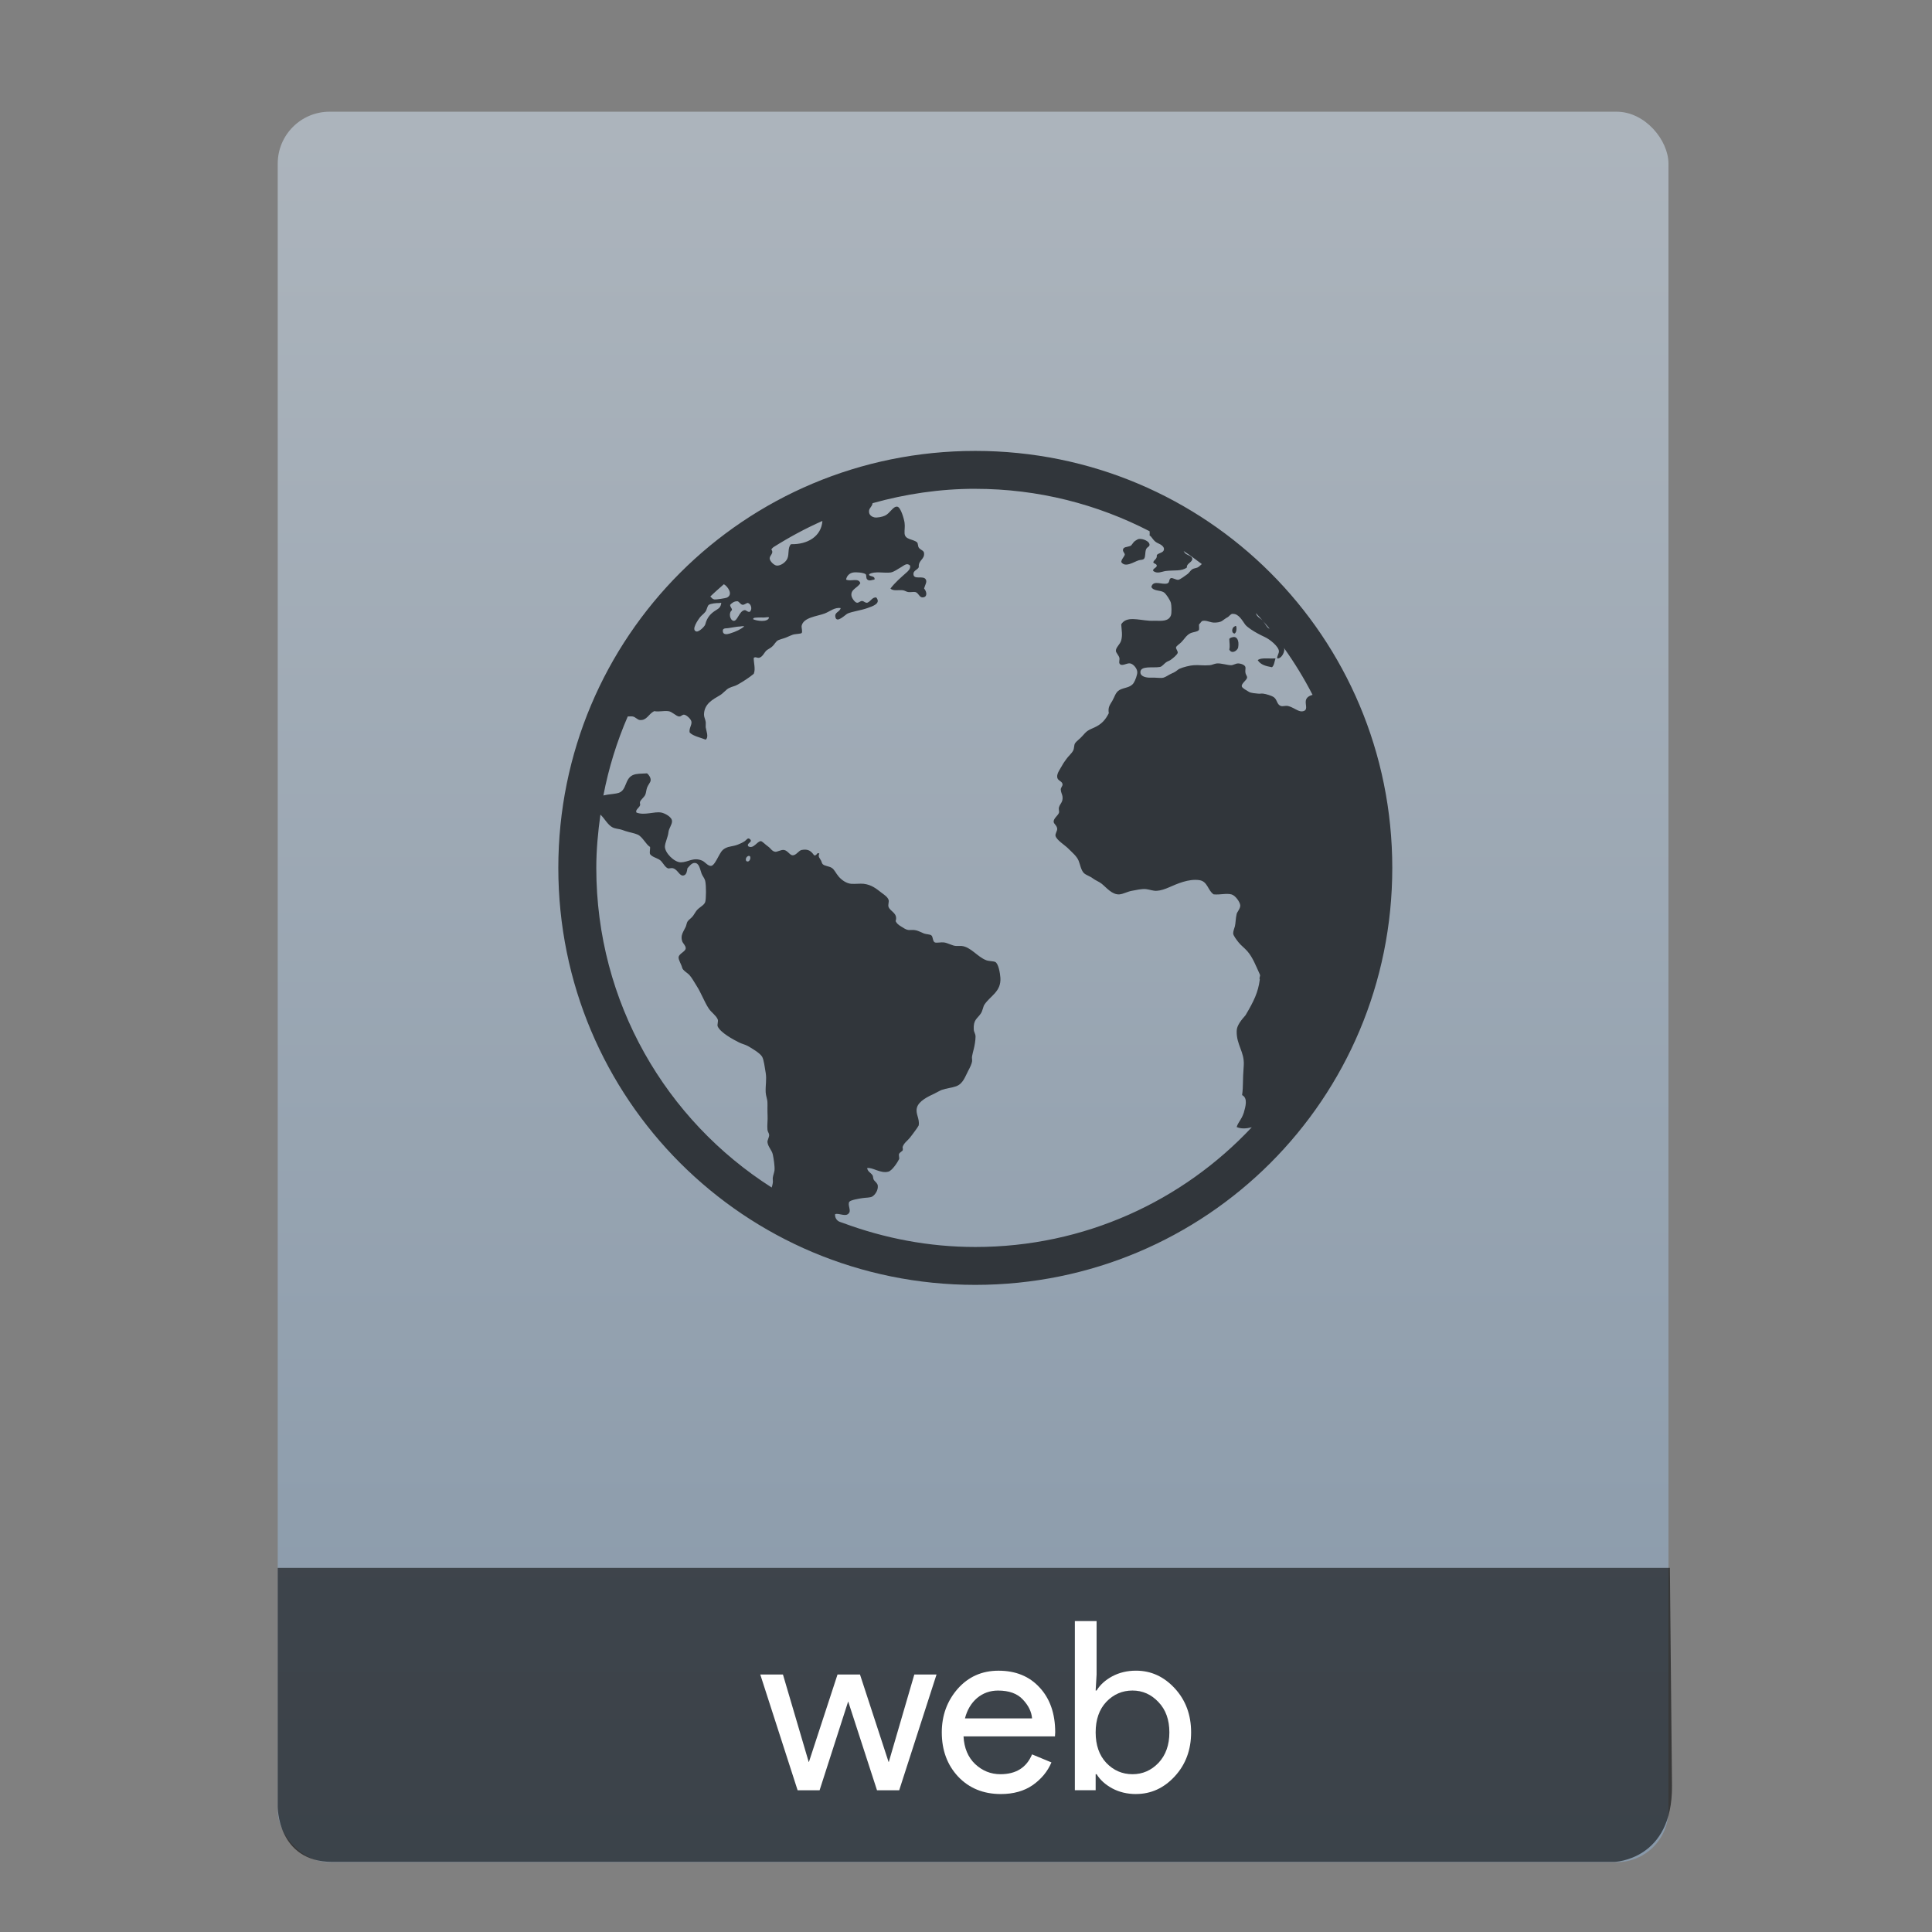 <?xml version="1.0" encoding="UTF-8" standalone="no"?>
<svg
   xmlns:osb="http://www.openswatchbook.org/uri/2009/osb"
   xmlns:dc="http://purl.org/dc/elements/1.1/"
   xmlns:cc="http://creativecommons.org/ns#"
   xmlns:rdf="http://www.w3.org/1999/02/22-rdf-syntax-ns#"
   xmlns:svg="http://www.w3.org/2000/svg"
   xmlns="http://www.w3.org/2000/svg"
   xmlns:xlink="http://www.w3.org/1999/xlink"
   xmlns:sodipodi="http://sodipodi.sourceforge.net/DTD/sodipodi-0.dtd"
   xmlns:inkscape="http://www.inkscape.org/namespaces/inkscape"
   viewBox="0 0 64 64"
   id="svg2"
   version="1.1"
   inkscape:version="0.91 r13725"
   sodipodi:docname="application-vnd.oasis.opendocument.web-template.svg"
   width="64"
   height="64">
  <rect x="0" y="0" width="64" height="64" fill="#808080" stroke="none"/>
  <sodipodi:namedview
     pagecolor="#989898"
     bordercolor="#666666"
     borderopacity="1"
     objecttolerance="10"
     gridtolerance="10"
     guidetolerance="10"
     inkscape:pageopacity="0"
     inkscape:pageshadow="2"
     inkscape:window-width="1366"
     inkscape:window-height="642"
     id="namedview82"
     showgrid="false"
     inkscape:showpageshadow="false"
     inkscape:zoom="4.5921687"
     inkscape:cx="-34.232716"
     inkscape:cy="38.129866"
     inkscape:window-x="0"
     inkscape:window-y="33"
     inkscape:window-maximized="1"
     inkscape:current-layer="layer1-3"
     showguides="false"
     inkscape:snap-bbox="true"
     inkscape:snap-bbox-edge-midpoints="false"
     inkscape:bbox-nodes="true">
    <inkscape:grid
       type="xygrid"
       id="grid3413" />
    <sodipodi:guide
       position="0,64"
       orientation="64,0"
       id="guide3482" />
    <sodipodi:guide
       position="0,0"
       orientation="0,64"
       id="guide3484" />
    <sodipodi:guide
       position="64,0"
       orientation="-64,0"
       id="guide3486" />
    <sodipodi:guide
       position="10,61"
       orientation="58,0"
       id="guide3492" />
    <sodipodi:guide
       position="10,3"
       orientation="0,44"
       id="guide3494" />
    <sodipodi:guide
       position="54,3"
       orientation="-58,0"
       id="guide3496" />
    <sodipodi:guide
       position="54,61"
       orientation="0,-44"
       id="guide3498" />
    <sodipodi:guide
       position="54,47"
       orientation="-14,0"
       id="guide4310" />
    <sodipodi:guide
       position="54,61"
       orientation="0,-14"
       id="guide4312" />
    <sodipodi:guide
       position="21,43"
       orientation="22,0"
       id="guide4250" />
    <sodipodi:guide
       position="21,21"
       orientation="0,22"
       id="guide4252" />
    <sodipodi:guide
       position="43,21"
       orientation="-22,0"
       id="guide4254" />
    <sodipodi:guide
       position="43,43"
       orientation="0,-22"
       id="guide4256" />
  </sodipodi:namedview>
  <defs
     id="defs4">
    <linearGradient
       id="linearGradient4531"
       inkscape:collect="always">
      <stop
         id="stop4533"
         offset="0"
         style="stop-color:#8798a9;stop-opacity:1" />
      <stop
         id="stop4535"
         offset="1"
         style="stop-color:#acb4bc;stop-opacity:1" />
    </linearGradient>
    <linearGradient
       inkscape:collect="always"
       xlink:href="#linearGradient4531"
       id="linearGradient4190-9"
       x1="375.571"
       y1="543.798"
       x2="375.571"
       y2="517.798"
       gradientUnits="userSpaceOnUse"
       gradientTransform="matrix(2.194,0,0,2.23,-398.026,-639.904)" />
    <linearGradient
       osb:paint="gradient"
       id="linearGradient4207">
      <stop
         id="stop3371"
         offset="0"
         style="stop-color:#3498db;stop-opacity:1;" />
      <stop
         id="stop3373"
         offset="1"
         style="stop-color:#3498db;stop-opacity:0;" />
    </linearGradient>
  </defs>
  <g
     transform="translate(-392.988,-511.278)"
     id="layer1"
     inkscape:label="Capa 1"
     inkscape:transform-center-x="5.4653607"
     inkscape:transform-center-y="-9.4924686">
    <g
       transform="translate(0.42,0.035)"
       inkscape:label="Capa 1"
       id="layer1-3">
      <rect
         style="opacity:0.997;fill:url(#linearGradient4190-9);fill-opacity:1.0;stroke:none;stroke-width:0.104;stroke-linecap:round;stroke-linejoin:round;stroke-miterlimit:4;stroke-dasharray:none;stroke-opacity:1"
         id="rect4182-2"
         width="46.07"
         height="57.988"
         x="401.768"
         y="514.943"
         ry="1.719" />
      <path
         style="opacity:0.565;fill:#000000;fill-opacity:1;fill-rule:evenodd;stroke:none;stroke-width:1px;stroke-linecap:butt;stroke-linejoin:miter;stroke-opacity:1"
         d="m 401.768,563.181 -4e-5,7.904 c 0,0 -0.022,1.836 1.81,1.836 l 42.462,0 c 0,0 1.939,-0.044 1.915,-2.528 l -0.07,-7.212 z"
         id="path4302"
         inkscape:connector-curvature="0"
         sodipodi:nodetypes="ccccccc" />
      <g
         style="font-style:normal;font-weight:normal;font-size:7.827px;line-height:125%;font-family:sans-serif;letter-spacing:0px;word-spacing:0px;fill:#ffffff;fill-opacity:1;stroke:none;stroke-width:1px;stroke-linecap:butt;stroke-linejoin:miter;stroke-opacity:1"
         id="text4304">
        <path
           d="m 422.356,570.548 -0.736,0 -0.955,-2.943 -0.947,2.943 -0.728,0 -1.237,-3.835 0.751,0 0.853,2.896 0.008,0 0.947,-2.896 0.744,0 0.947,2.896 0.008,0 0.845,-2.896 0.736,0 -1.237,3.835 z"
           style="font-style:normal;font-variant:normal;font-weight:normal;font-stretch:normal;font-family:'Product Sans';-inkscape-font-specification:'Product Sans';fill:#ffffff;fill-opacity:1"
           id="path4162" />
        <path
           d="m 425.723,570.673 q -0.869,0 -1.417,-0.579 -0.54,-0.579 -0.54,-1.464 0,-0.837 0.524,-1.44 0.532,-0.603 1.354,-0.603 0.853,0 1.362,0.556 0.517,0.556 0.517,1.487 l -0.008,0.133 -3.029,0 q 0.031,0.579 0.384,0.916 0.36,0.337 0.837,0.337 0.775,0 1.049,-0.657 l 0.642,0.266 q -0.188,0.446 -0.618,0.751 -0.43,0.297 -1.057,0.297 z m 1.033,-2.505 q -0.024,-0.329 -0.305,-0.626 -0.274,-0.297 -0.822,-0.297 -0.399,0 -0.697,0.25 -0.29,0.25 -0.399,0.673 l 2.223,0 z"
           style="font-style:normal;font-variant:normal;font-weight:normal;font-stretch:normal;font-family:'Product Sans';-inkscape-font-specification:'Product Sans';fill:#ffffff;fill-opacity:1"
           id="path4164" />
        <path
           d="m 430.201,570.673 q -0.438,0 -0.79,-0.188 -0.344,-0.188 -0.517,-0.47 l -0.031,0 0,0.532 -0.689,0 0,-5.604 0.72,0 0,1.769 -0.031,0.532 0.031,0 q 0.172,-0.282 0.517,-0.47 0.352,-0.188 0.79,-0.188 0.744,0 1.284,0.587 0.54,0.587 0.54,1.456 0,0.869 -0.54,1.456 -0.54,0.587 -1.284,0.587 z m -0.117,-0.657 q 0.501,0 0.861,-0.376 0.36,-0.384 0.36,-1.01 0,-0.626 -0.36,-1.002 -0.36,-0.384 -0.861,-0.384 -0.509,0 -0.869,0.376 -0.352,0.376 -0.352,1.01 0,0.634 0.352,1.01 0.36,0.376 0.869,0.376 z"
           style="font-style:normal;font-variant:normal;font-weight:normal;font-stretch:normal;font-family:'Product Sans';-inkscape-font-specification:'Product Sans';fill:#ffffff;fill-opacity:1"
           id="path4166" />
      </g>
      <g
         id="g8884"
         transform="translate(337.427,508.812)">
        <path
           id="path26"
           d="m 87.449,17.368 c -7.653,0 -13.813,6.161 -13.813,13.813 0,7.653 6.161,13.813 13.813,13.813 7.653,0 13.813,-6.161 13.813,-13.813 0,-7.653 -6.161,-13.813 -13.813,-13.813 z m 0,1.256 c 2.087,0 4.045,0.512 5.774,1.405 0.005,0.05 0.004,0.087 0,0.142 0.073,0.033 0.115,0.168 0.238,0.235 0.045,0.025 0.075,0.036 0.118,0.059 0.073,0.04 0.133,0.106 0.118,0.177 -0.02,0.103 -0.165,0.099 -0.235,0.174 0.01,0.146 -0.08,0.14 -0.118,0.238 0.023,0.063 0.108,0.042 0.118,0.118 -0.013,0.08 -0.148,0.091 -0.118,0.174 0.136,0.105 0.284,0.018 0.412,0 0.281,-0.035 0.531,0.018 0.704,-0.118 -0.023,-0.133 0.192,-0.174 0.177,-0.294 -0.013,-0.09 -0.168,-0.111 -0.235,-0.174 -0.015,-0.014 -0.035,-0.049 -0.052,-0.076 0.207,0.136 0.405,0.284 0.603,0.432 -0.049,0.04 -0.089,0.09 -0.14,0.113 -0.053,0.023 -0.129,0.029 -0.177,0.059 -0.07,0.048 -0.096,0.121 -0.177,0.174 -0.058,0.04 -0.234,0.177 -0.294,0.177 -0.073,0 -0.183,-0.074 -0.235,-0.056 -0.075,0.023 -0.032,0.144 -0.118,0.174 -0.166,0.06 -0.472,-0.131 -0.53,0.118 0.07,0.143 0.286,0.099 0.412,0.177 0.078,0.05 0.215,0.268 0.235,0.353 0.02,0.07 0.03,0.337 0,0.412 -0.078,0.201 -0.299,0.182 -0.53,0.177 -0.063,0 -0.119,0.005 -0.177,0 -0.389,-0.025 -0.764,-0.161 -0.939,0.118 0.013,0.213 0.048,0.344 0,0.53 -0.035,0.136 -0.184,0.235 -0.177,0.353 0.003,0.06 0.103,0.153 0.118,0.235 0.01,0.045 -0.02,0.136 0,0.177 0.065,0.123 0.238,-0.02 0.353,0 0.11,0.018 0.238,0.171 0.238,0.294 0,0.088 -0.065,0.268 -0.12,0.353 -0.11,0.166 -0.313,0.145 -0.471,0.235 -0.131,0.075 -0.158,0.225 -0.235,0.356 -0.083,0.141 -0.15,0.211 -0.118,0.412 -0.113,0.223 -0.24,0.363 -0.473,0.471 -0.068,0.03 -0.173,0.073 -0.235,0.118 -0.05,0.035 -0.106,0.096 -0.177,0.177 -0.088,0.098 -0.188,0.16 -0.235,0.235 -0.035,0.058 -0.021,0.158 -0.059,0.235 -0.055,0.105 -0.165,0.189 -0.235,0.294 -0.033,0.05 -0.083,0.111 -0.118,0.177 -0.08,0.146 -0.192,0.284 -0.177,0.412 0.013,0.123 0.169,0.128 0.177,0.235 0.007,0.06 -0.061,0.109 -0.059,0.174 0.003,0.095 0.051,0.163 0.059,0.238 0.018,0.186 -0.083,0.225 -0.118,0.353 -0.018,0.06 0.015,0.129 0,0.177 -0.03,0.093 -0.174,0.181 -0.177,0.292 -0.003,0.078 0.11,0.127 0.118,0.238 0.005,0.075 -0.071,0.165 -0.056,0.235 0.028,0.136 0.307,0.307 0.412,0.412 0.143,0.143 0.29,0.261 0.353,0.412 0.053,0.128 0.079,0.317 0.177,0.412 0.073,0.07 0.201,0.101 0.294,0.174 0.088,0.068 0.199,0.104 0.292,0.177 0.153,0.121 0.345,0.371 0.589,0.353 0.128,-0.01 0.269,-0.093 0.412,-0.118 0.148,-0.025 0.32,-0.071 0.471,-0.056 0.116,0.013 0.235,0.064 0.356,0.056 0.126,-0.007 0.269,-0.055 0.412,-0.118 0.249,-0.108 0.637,-0.288 0.998,-0.235 0.276,0.04 0.28,0.348 0.473,0.471 0.221,0.02 0.41,-0.043 0.586,0 0.133,0.033 0.282,0.25 0.294,0.356 0.013,0.108 -0.103,0.224 -0.118,0.292 -0.035,0.146 -0.034,0.319 -0.059,0.412 -0.02,0.073 -0.059,0.163 -0.056,0.235 0,0.065 0.109,0.209 0.177,0.294 0.083,0.105 0.191,0.179 0.292,0.294 0.183,0.211 0.284,0.487 0.412,0.765 0.033,0.07 -0.03,0.089 0,0.177 -0.055,0.422 -0.195,0.71 -0.471,1.177 -0.131,0.151 -0.297,0.341 -0.294,0.53 -0.01,0.452 0.256,0.679 0.235,1.116 -0.045,0.587 -0.011,0.687 -0.056,1.001 0.198,0.1 0.114,0.378 0.056,0.586 -0.085,0.249 -0.188,0.308 -0.235,0.473 0.156,0.067 0.326,0.051 0.5,0.007 -2.288,2.439 -5.535,3.966 -9.158,3.966 -1.542,0 -3.011,-0.288 -4.373,-0.792 -0.05,-0.02 -0.105,-0.031 -0.155,-0.059 -0.078,-0.045 -0.128,-0.14 -0.118,-0.235 0.131,-0.055 0.378,0.124 0.473,-0.059 0.048,-0.088 -0.063,-0.265 0,-0.353 0.045,-0.06 0.319,-0.103 0.412,-0.118 0.133,-0.023 0.278,-0.011 0.353,-0.059 0.083,-0.053 0.192,-0.198 0.177,-0.353 -0.007,-0.073 -0.06,-0.111 -0.118,-0.177 -0.048,-0.055 -0.026,-0.124 -0.059,-0.174 -0.06,-0.088 -0.151,-0.107 -0.177,-0.235 0.181,-0.035 0.445,0.191 0.706,0.118 0.123,-0.035 0.295,-0.297 0.353,-0.412 0.018,-0.035 -0.02,-0.134 0,-0.177 0.023,-0.048 0.113,-0.093 0.12,-0.118 0.018,-0.068 -0.015,-0.075 0,-0.118 0.045,-0.128 0.16,-0.201 0.235,-0.294 0.058,-0.07 0.124,-0.163 0.177,-0.235 0.06,-0.078 0.078,-0.109 0.118,-0.177 0.038,-0.228 -0.114,-0.385 -0.059,-0.586 0.06,-0.226 0.37,-0.37 0.589,-0.473 0.075,-0.035 0.173,-0.095 0.235,-0.118 0.151,-0.053 0.33,-0.068 0.471,-0.118 0.236,-0.085 0.297,-0.314 0.412,-0.53 0.055,-0.1 0.11,-0.222 0.12,-0.294 0.01,-0.065 -0.013,-0.099 0,-0.174 0.013,-0.075 0.036,-0.155 0.056,-0.238 0.028,-0.108 0.059,-0.289 0.059,-0.41 0,-0.1 -0.056,-0.148 -0.059,-0.238 -0.018,-0.326 0.115,-0.352 0.235,-0.53 0.06,-0.088 0.075,-0.229 0.118,-0.292 0.203,-0.301 0.555,-0.428 0.53,-0.885 -0.01,-0.151 -0.064,-0.482 -0.174,-0.53 -0.063,-0.028 -0.201,-0.021 -0.294,-0.056 -0.296,-0.11 -0.515,-0.448 -0.824,-0.473 -0.065,-0.003 -0.104,0.003 -0.177,0 -0.121,-0.003 -0.274,-0.103 -0.41,-0.118 -0.085,-0.01 -0.244,0.025 -0.294,0 -0.078,-0.038 -0.055,-0.193 -0.118,-0.235 -0.05,-0.035 -0.16,-0.031 -0.238,-0.059 -0.123,-0.048 -0.21,-0.108 -0.353,-0.118 -0.045,-0.003 -0.126,0.007 -0.177,0 -0.078,-0.013 -0.163,-0.073 -0.235,-0.118 -0.09,-0.055 -0.139,-0.096 -0.177,-0.174 0.083,-0.271 -0.18,-0.315 -0.235,-0.473 -0.025,-0.073 0.025,-0.17 0,-0.235 -0.033,-0.093 -0.132,-0.158 -0.235,-0.235 -0.181,-0.141 -0.33,-0.262 -0.589,-0.294 -0.116,-0.013 -0.274,0.01 -0.412,0 -0.146,-0.01 -0.302,-0.11 -0.412,-0.235 -0.105,-0.123 -0.143,-0.237 -0.235,-0.294 -0.088,-0.055 -0.234,-0.06 -0.294,-0.118 -0.028,-0.025 -0.031,-0.06 -0.056,-0.118 -0.045,-0.09 -0.114,-0.127 -0.059,-0.238 -0.1,-0.05 -0.066,0.079 -0.174,0.059 -0.098,-0.138 -0.191,-0.219 -0.412,-0.177 -0.1,0.02 -0.176,0.174 -0.294,0.177 -0.098,0.003 -0.166,-0.159 -0.294,-0.177 -0.098,-0.013 -0.227,0.074 -0.294,0.059 -0.108,-0.02 -0.138,-0.111 -0.235,-0.177 -0.073,-0.048 -0.195,-0.177 -0.235,-0.174 -0.126,0.003 -0.239,0.267 -0.412,0.174 -0.085,-0.108 0.157,-0.135 0.056,-0.235 -0.075,-0.075 -0.114,0.019 -0.174,0.059 -0.07,0.048 -0.158,0.09 -0.235,0.118 -0.173,0.065 -0.276,0.047 -0.412,0.118 -0.126,0.065 -0.165,0.166 -0.238,0.294 -0.058,0.105 -0.148,0.287 -0.235,0.292 -0.105,0.007 -0.199,-0.134 -0.294,-0.174 -0.289,-0.126 -0.465,0.054 -0.704,0.056 -0.221,0.003 -0.54,-0.321 -0.53,-0.53 0.007,-0.128 0.103,-0.313 0.118,-0.471 0.013,-0.126 0.115,-0.24 0.118,-0.356 0.003,-0.153 -0.255,-0.274 -0.356,-0.292 -0.236,-0.043 -0.553,0.105 -0.822,0 -0.05,-0.085 0.088,-0.155 0.118,-0.238 0.018,-0.048 -0.018,-0.065 0,-0.118 0.03,-0.08 0.136,-0.15 0.174,-0.235 0.028,-0.065 0.031,-0.155 0.059,-0.235 0.033,-0.09 0.11,-0.17 0.118,-0.235 0.01,-0.085 -0.05,-0.183 -0.118,-0.238 -0.208,0.013 -0.353,0.004 -0.473,0.059 -0.271,0.123 -0.197,0.503 -0.471,0.589 -0.093,0.03 -0.248,0.039 -0.353,0.056 -0.046,0.009 -0.098,0.016 -0.15,0.029 0.175,-0.912 0.447,-1.788 0.807,-2.617 0.06,-1.6e-5 0.123,-0.008 0.164,0 0.095,0.018 0.155,0.11 0.238,0.118 0.231,0.018 0.28,-0.194 0.471,-0.294 0.196,0.028 0.295,-0.02 0.473,0 0.121,0.013 0.258,0.169 0.353,0.177 0.08,0.003 0.101,-0.071 0.177,-0.059 0.075,0.013 0.223,0.145 0.235,0.235 0.013,0.113 -0.092,0.23 -0.059,0.356 0.118,0.121 0.362,0.165 0.53,0.235 0.11,-0.09 0.018,-0.281 0,-0.412 -0.003,-0.058 0.007,-0.124 0,-0.177 -0.013,-0.09 -0.056,-0.158 -0.056,-0.235 0,-0.359 0.289,-0.507 0.53,-0.648 0.103,-0.06 0.204,-0.19 0.294,-0.235 0.128,-0.063 0.189,-0.057 0.294,-0.118 0.191,-0.108 0.382,-0.233 0.53,-0.356 0.068,-0.163 -0.007,-0.369 0,-0.53 0.068,-0.043 0.101,0.007 0.174,0 0.116,-0.025 0.173,-0.17 0.238,-0.235 0.038,-0.038 0.129,-0.08 0.174,-0.118 0.116,-0.09 0.135,-0.195 0.235,-0.235 0.035,-0.013 0.121,-0.044 0.177,-0.059 0.075,-0.02 0.174,-0.075 0.294,-0.118 0.078,-0.028 0.264,-0.026 0.294,-0.056 0.038,-0.038 -0.01,-0.18 0,-0.238 0.06,-0.284 0.512,-0.314 0.765,-0.41 0.176,-0.068 0.334,-0.214 0.53,-0.177 -0.038,0.136 -0.209,0.131 -0.177,0.294 0.043,0.228 0.332,-0.085 0.412,-0.118 0.153,-0.065 0.447,-0.104 0.648,-0.177 0.176,-0.063 0.46,-0.15 0.294,-0.353 -0.138,-0.01 -0.174,0.124 -0.294,0.174 -0.083,0.013 -0.104,-0.051 -0.174,-0.056 -0.068,-0.003 -0.109,0.069 -0.177,0.056 -0.068,-0.013 -0.167,-0.155 -0.177,-0.235 -0.028,-0.211 0.209,-0.256 0.294,-0.412 -0.058,-0.191 -0.31,-0.042 -0.471,-0.118 0.018,-0.113 0.102,-0.213 0.235,-0.235 0.108,-0.018 0.347,0.004 0.412,0.056 0.038,0.033 -0.001,0.124 0.056,0.177 0.065,0.058 0.153,0.013 0.238,0 0.03,-0.143 -0.202,-0.084 -0.177,-0.177 0.171,-0.11 0.498,-0.029 0.706,-0.056 0.121,-0.018 0.245,-0.119 0.353,-0.177 0.1,-0.058 0.189,-0.152 0.294,-0.056 0.03,0.103 -0.06,0.183 -0.118,0.235 -0.193,0.171 -0.379,0.331 -0.53,0.53 0.093,0.09 0.256,0.039 0.412,0.056 0.06,0.007 0.111,0.049 0.174,0.059 0.075,0.013 0.178,-0.013 0.238,0 0.105,0.025 0.13,0.177 0.235,0.177 0.171,0 0.154,-0.179 0.056,-0.294 0.03,-0.118 0.102,-0.211 0.059,-0.294 -0.078,-0.156 -0.397,0.022 -0.412,-0.177 -0.01,-0.126 0.131,-0.14 0.177,-0.235 -0.02,-0.241 0.199,-0.252 0.174,-0.471 -0.013,-0.09 -0.111,-0.091 -0.174,-0.177 -0.033,-0.045 -0.021,-0.144 -0.059,-0.177 -0.131,-0.11 -0.397,-0.081 -0.412,-0.292 -0.007,-0.126 0.018,-0.22 0,-0.356 -0.018,-0.128 -0.125,-0.505 -0.235,-0.53 -0.141,-0.03 -0.244,0.216 -0.412,0.294 -0.09,0.043 -0.26,0.076 -0.353,0.059 -0.06,-0.013 -0.169,-0.061 -0.177,-0.177 -0.013,-0.133 0.093,-0.154 0.118,-0.294 1.082,-0.302 2.219,-0.476 3.399,-0.476 z m -5.065,1.064 c -0.036,0.516 -0.497,0.784 -1.04,0.77 -0.116,0.11 -0.055,0.318 -0.118,0.471 -0.053,0.128 -0.225,0.248 -0.353,0.238 -0.093,-0.007 -0.235,-0.15 -0.235,-0.238 0,-0.108 0.149,-0.169 0.056,-0.292 0.004,-0.026 0.038,-0.052 0.064,-0.078 0.519,-0.327 1.059,-0.621 1.626,-0.871 z m 10.483,0.598 c -0.046,0.009 -0.072,0.032 -0.113,0.056 -0.095,0.058 -0.104,0.149 -0.177,0.177 -0.103,0.038 -0.22,0.025 -0.235,0.118 -0.013,0.078 0.061,0.104 0.059,0.174 -0.038,0.093 -0.098,0.122 -0.118,0.235 0.128,0.208 0.428,-0.011 0.586,-0.056 0.07,-0.02 0.139,-0.004 0.177,-0.059 0.043,-0.068 0.024,-0.196 0.056,-0.292 0.035,-0.105 0.13,-0.084 0.118,-0.177 -0.01,-0.093 -0.197,-0.192 -0.353,-0.177 z m -13.747,1.499 c 0.122,0.063 0.328,0.345 0.093,0.446 -0.025,0.013 -0.352,0.069 -0.412,0.056 -0.049,-0.007 -0.089,-0.052 -0.13,-0.096 0.144,-0.141 0.298,-0.273 0.449,-0.407 z m 0.444,0.562 c 0.06,0.003 0.106,0.113 0.177,0.118 0.068,0.005 0.136,-0.071 0.177,-0.059 0.105,0.028 0.157,0.216 0.056,0.294 -0.083,0.01 -0.114,-0.069 -0.174,-0.056 -0.171,0.03 -0.228,0.363 -0.356,0.353 -0.121,-0.013 -0.179,-0.265 -0.056,-0.353 0.003,-0.075 -0.064,-0.101 -0.059,-0.177 0.038,-0.048 0.135,-0.125 0.235,-0.118 l 0,-0.003 z m -0.586,0.059 c 0.035,0 0.044,-0.015 0.056,0 -0.018,0.133 -0.071,0.175 -0.174,0.238 -0.178,0.108 -0.298,0.24 -0.356,0.471 -0.018,0.068 -0.206,0.253 -0.292,0.235 -0.198,-0.043 0.073,-0.413 0.118,-0.471 0.05,-0.063 0.116,-0.106 0.174,-0.177 0.058,-0.07 0.062,-0.195 0.118,-0.235 0.06,-0.043 0.25,-0.064 0.356,-0.059 l 0,-0.003 z m 17.767,0.336 c 0.079,0.087 0.161,0.173 0.238,0.262 -0.079,-0.093 -0.208,-0.128 -0.238,-0.262 z m -0.768,0.025 c 0.198,-0.013 0.322,0.233 0.412,0.353 0.075,0.098 0.289,0.227 0.412,0.294 0.07,0.038 0.158,0.083 0.235,0.118 0.163,0.073 0.463,0.31 0.471,0.471 0.003,0.08 -0.069,0.163 -0.056,0.238 0.123,0.02 0.233,-0.171 0.235,-0.294 0,-0.029 -0.01,-0.047 -0.022,-0.066 0.355,0.497 0.676,1.019 0.957,1.567 -0.111,0.032 -0.205,0.086 -0.223,0.194 -0.025,0.141 0.093,0.328 -0.118,0.353 -0.133,0.018 -0.29,-0.136 -0.473,-0.177 -0.075,-0.018 -0.175,0.02 -0.235,0 -0.138,-0.048 -0.117,-0.209 -0.235,-0.292 -0.068,-0.048 -0.248,-0.105 -0.356,-0.118 -0.068,-0.007 -0.104,0.01 -0.174,0 -0.085,-0.01 -0.224,-0.016 -0.294,-0.059 -0.068,-0.043 -0.218,-0.119 -0.235,-0.177 -0.028,-0.093 0.169,-0.214 0.174,-0.292 0.005,-0.06 -0.044,-0.086 -0.056,-0.177 -0.01,-0.055 0.013,-0.141 0,-0.177 -0.018,-0.065 -0.135,-0.115 -0.238,-0.118 -0.09,0 -0.158,0.059 -0.235,0.059 -0.11,0.003 -0.333,-0.071 -0.471,-0.059 -0.083,0.007 -0.16,0.054 -0.238,0.059 -0.218,0.018 -0.359,-0.013 -0.53,0 -0.123,0.007 -0.355,0.065 -0.471,0.118 -0.058,0.028 -0.101,0.08 -0.177,0.118 -0.035,0.018 -0.073,0.036 -0.118,0.056 -0.07,0.033 -0.168,0.103 -0.235,0.12 -0.098,0.025 -0.234,-0.007 -0.412,0 -0.128,0.007 -0.351,-0.023 -0.353,-0.177 -0.003,-0.233 0.427,-0.136 0.648,-0.177 0.083,-0.018 0.135,-0.116 0.235,-0.174 0.048,-0.028 0.073,-0.029 0.118,-0.059 0.075,-0.053 0.223,-0.175 0.235,-0.235 0.01,-0.055 -0.064,-0.136 -0.056,-0.177 0.01,-0.053 0.106,-0.106 0.174,-0.174 0.105,-0.105 0.164,-0.227 0.294,-0.294 0.088,-0.048 0.254,-0.047 0.294,-0.118 0.01,-0.08 -0.003,-0.104 0,-0.177 0.055,-0.05 0.073,-0.108 0.118,-0.118 0.136,-0.03 0.254,0.064 0.412,0.056 0.068,-0.003 0.163,-0.009 0.235,-0.056 0.06,-0.04 0.116,-0.088 0.177,-0.118 0.065,-0.035 0.096,-0.113 0.177,-0.118 z m -15.714,0.12 0.003,0 c 0.058,-0.003 0.114,0 0.177,0 0.063,0 0.149,-0.025 0.174,0 -0.04,0.166 -0.399,0.117 -0.53,0.056 0.007,-0.063 0.096,-0.049 0.177,-0.056 z m 16.72,0.12 c 0.072,0.084 0.146,0.165 0.216,0.25 -0.012,-0.006 -0.029,-0.009 -0.039,-0.017 -0.07,-0.055 -0.107,-0.148 -0.177,-0.233 z m -17.308,0.174 c 0.043,0 0.075,-0.018 0.12,0 -0.116,0.098 -0.272,0.173 -0.473,0.235 -0.095,0.03 -0.218,0.047 -0.235,-0.059 -0.02,-0.131 0.091,-0.105 0.177,-0.118 0.11,-0.013 0.282,-0.054 0.41,-0.056 l 0.003,-0.003 z m 16.362,0.003 c -0.083,0.028 -0.123,0.213 0,0.235 0.058,-0.035 0.074,-0.13 0.059,-0.235 -0.033,-0.035 -0.034,-0.01 -0.059,0 z m -0.056,0.353 c -0.04,0.013 -0.075,0.011 -0.118,0.056 0.003,0.141 0.028,0.233 0,0.356 0.08,0.156 0.252,0.047 0.292,-0.059 0.048,-0.261 -0.054,-0.386 -0.174,-0.353 z m 1.116,0.706 c -0.11,-0.005 -0.227,0.004 -0.292,0.056 0.093,0.151 0.262,0.198 0.471,0.235 0.075,-0.055 0.083,-0.196 0.118,-0.292 -0.09,0 -0.184,0.005 -0.294,0 l -0.003,0 z m -22.067,5.173 c 0.142,0.129 0.24,0.343 0.41,0.427 0.063,0.033 0.155,0.041 0.235,0.059 0.065,0.013 0.114,0.036 0.177,0.056 0.133,0.045 0.307,0.072 0.412,0.12 0.161,0.07 0.274,0.329 0.412,0.41 0.007,0.08 -0.025,0.178 0,0.238 0.065,0.088 0.189,0.116 0.294,0.174 0.128,0.07 0.171,0.239 0.292,0.294 0.043,0.018 0.111,-0.02 0.177,0 0.166,0.05 0.212,0.278 0.356,0.235 0.093,-0.028 0.103,-0.145 0.118,-0.235 0.063,-0.068 0.138,-0.177 0.235,-0.177 0.156,-0.003 0.178,0.202 0.235,0.356 0.033,0.085 0.095,0.145 0.118,0.235 0.038,0.156 0.033,0.613 0,0.706 -0.04,0.115 -0.199,0.166 -0.294,0.292 -0.045,0.06 -0.083,0.136 -0.118,0.177 -0.06,0.075 -0.129,0.109 -0.174,0.177 -0.025,0.038 -0.036,0.121 -0.059,0.174 -0.075,0.161 -0.181,0.28 -0.118,0.473 0.025,0.078 0.118,0.143 0.118,0.235 0,0.11 -0.218,0.174 -0.235,0.294 -0.013,0.088 0.09,0.235 0.118,0.353 0.02,0.088 0.183,0.178 0.235,0.235 0.088,0.098 0.158,0.23 0.238,0.356 0.158,0.244 0.254,0.527 0.41,0.765 0.083,0.123 0.239,0.223 0.294,0.353 0.028,0.065 -0.025,0.175 0,0.235 0.09,0.203 0.503,0.429 0.706,0.53 0.095,0.048 0.206,0.07 0.294,0.12 0.133,0.075 0.403,0.235 0.471,0.353 0.06,0.105 0.088,0.362 0.118,0.53 0.038,0.221 -0.01,0.409 0,0.648 0.007,0.131 0.059,0.223 0.059,0.353 0,0.045 0.003,0.131 0,0.177 -0.003,0.156 0.013,0.313 0,0.471 -0.007,0.085 -0.005,0.165 0,0.238 0.007,0.078 0.051,0.106 0.056,0.174 0.005,0.073 -0.064,0.18 -0.056,0.238 0.018,0.158 0.146,0.264 0.177,0.41 0.025,0.115 0.071,0.392 0.056,0.53 -0.01,0.073 -0.046,0.158 -0.056,0.238 -0.007,0.063 0.01,0.116 0,0.174 -0.008,0.056 -0.022,0.103 -0.037,0.152 -3.494,-2.225 -5.81,-6.122 -5.81,-10.588 0,-0.601 0.056,-1.188 0.137,-1.766 z m 4.886,1.376 c 0.121,-0.055 0.098,0.162 0,0.177 -0.093,0.013 -0.09,-0.134 0,-0.177 z"
           style="color:#000000;fill:#31363b;fill-opacity:1;fill-rule:nonzero"
           inkscape:connector-curvature="0" />
      </g>
    </g>
  </g>
</svg>
